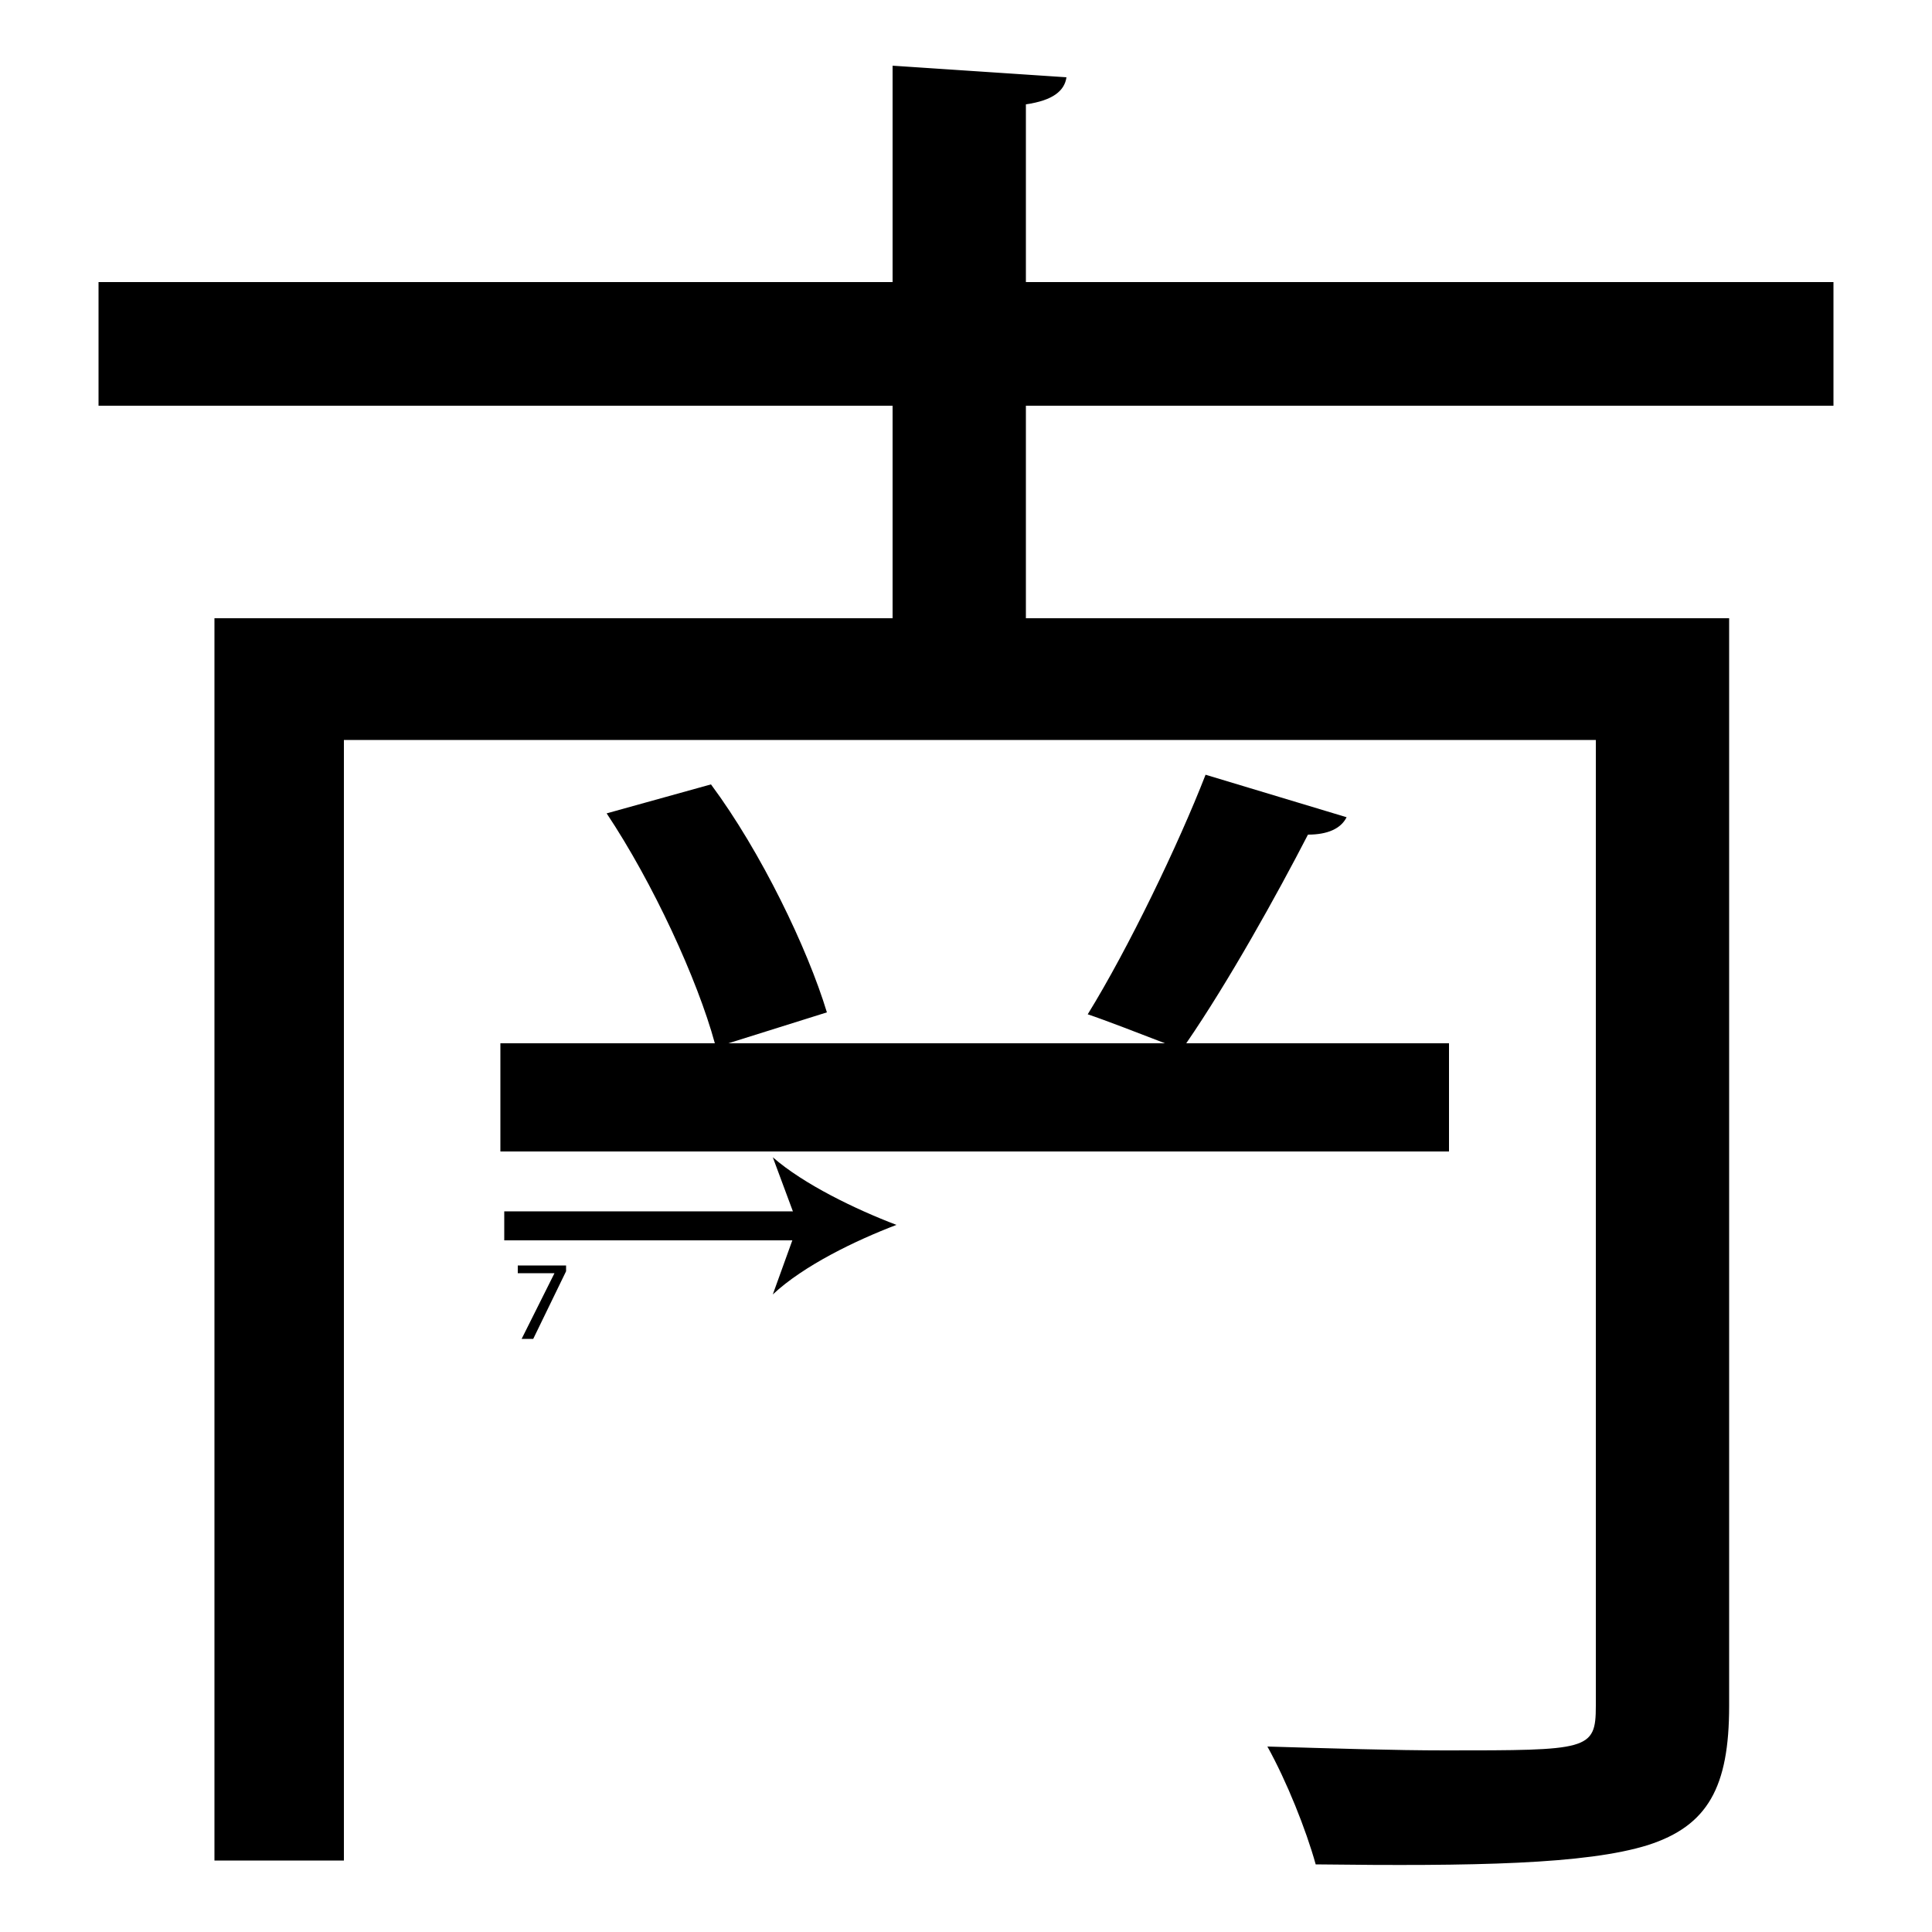 <?xml version="1.0" encoding="utf-8"?>
<!-- Generator: Adobe Illustrator 26.2.1, SVG Export Plug-In . SVG Version: 6.00 Build 0)  -->
<svg version="1.1" xmlns="http://www.w3.org/2000/svg" xmlns:xlink="http://www.w3.org/1999/xlink" x="0px" y="0px"
	 viewBox="0 0 100 100" style="enable-background:new 0 0 100 100;" xml:space="preserve" width = "100px" height = "100px">
<style type="text/css">
	.st0{display:none;}
	.st1{display:inline;}
</style>


		<path d="M94.9,21H53.1v11h36.4v56.3c0,4.2-1.1,6.2-4.2,7.2c-3.2,1-9,1.1-17.2,1c-0.5-1.8-1.5-4.3-2.5-6.1c3.4,0.1,6.6,0.2,9.2,0.2
			c7.4,0,7.8,0,7.8-2.3v-50H17.8v58h-6.7V32h35.1V21H5.1v-6.4h41.1V3.4l9,0.6c-0.1,0.7-0.7,1.2-2.1,1.4v9.2h41.8V21z M46.4,59.6
			H25.9V54H37c-0.9-3.3-3.2-8.3-5.6-11.9l5.4-1.5c2.6,3.5,5,8.5,6,11.8L37.7,54h22.6c-1.3-0.5-3.1-1.2-4-1.5
			c2.1-3.4,4.7-8.8,6.1-12.4l7.3,2.2c-0.3,0.6-1,0.9-2,0.9c-1.6,3.1-4.1,7.6-6.3,10.8H75v5.6H52.9"/>

		<line x1="26.1" y1="63.4" x2="46.4" y2="63.4"/>
	
			<rect x="26.1" y="62.7" width="15.8" height="1.5"/>
	
				<path d="M46.4,63.4c-2.1,0.8-4.8,2.1-6.4,3.6l1.3-3.6L40,59.9C41.6,61.3,44.3,62.6,46.4,63.4z"/>

		<path d="M29.3,65.5v0.3l-1.7,3.5H27l1.7-3.4v0h-1.9v-0.4H29.3z"/>

 </svg>